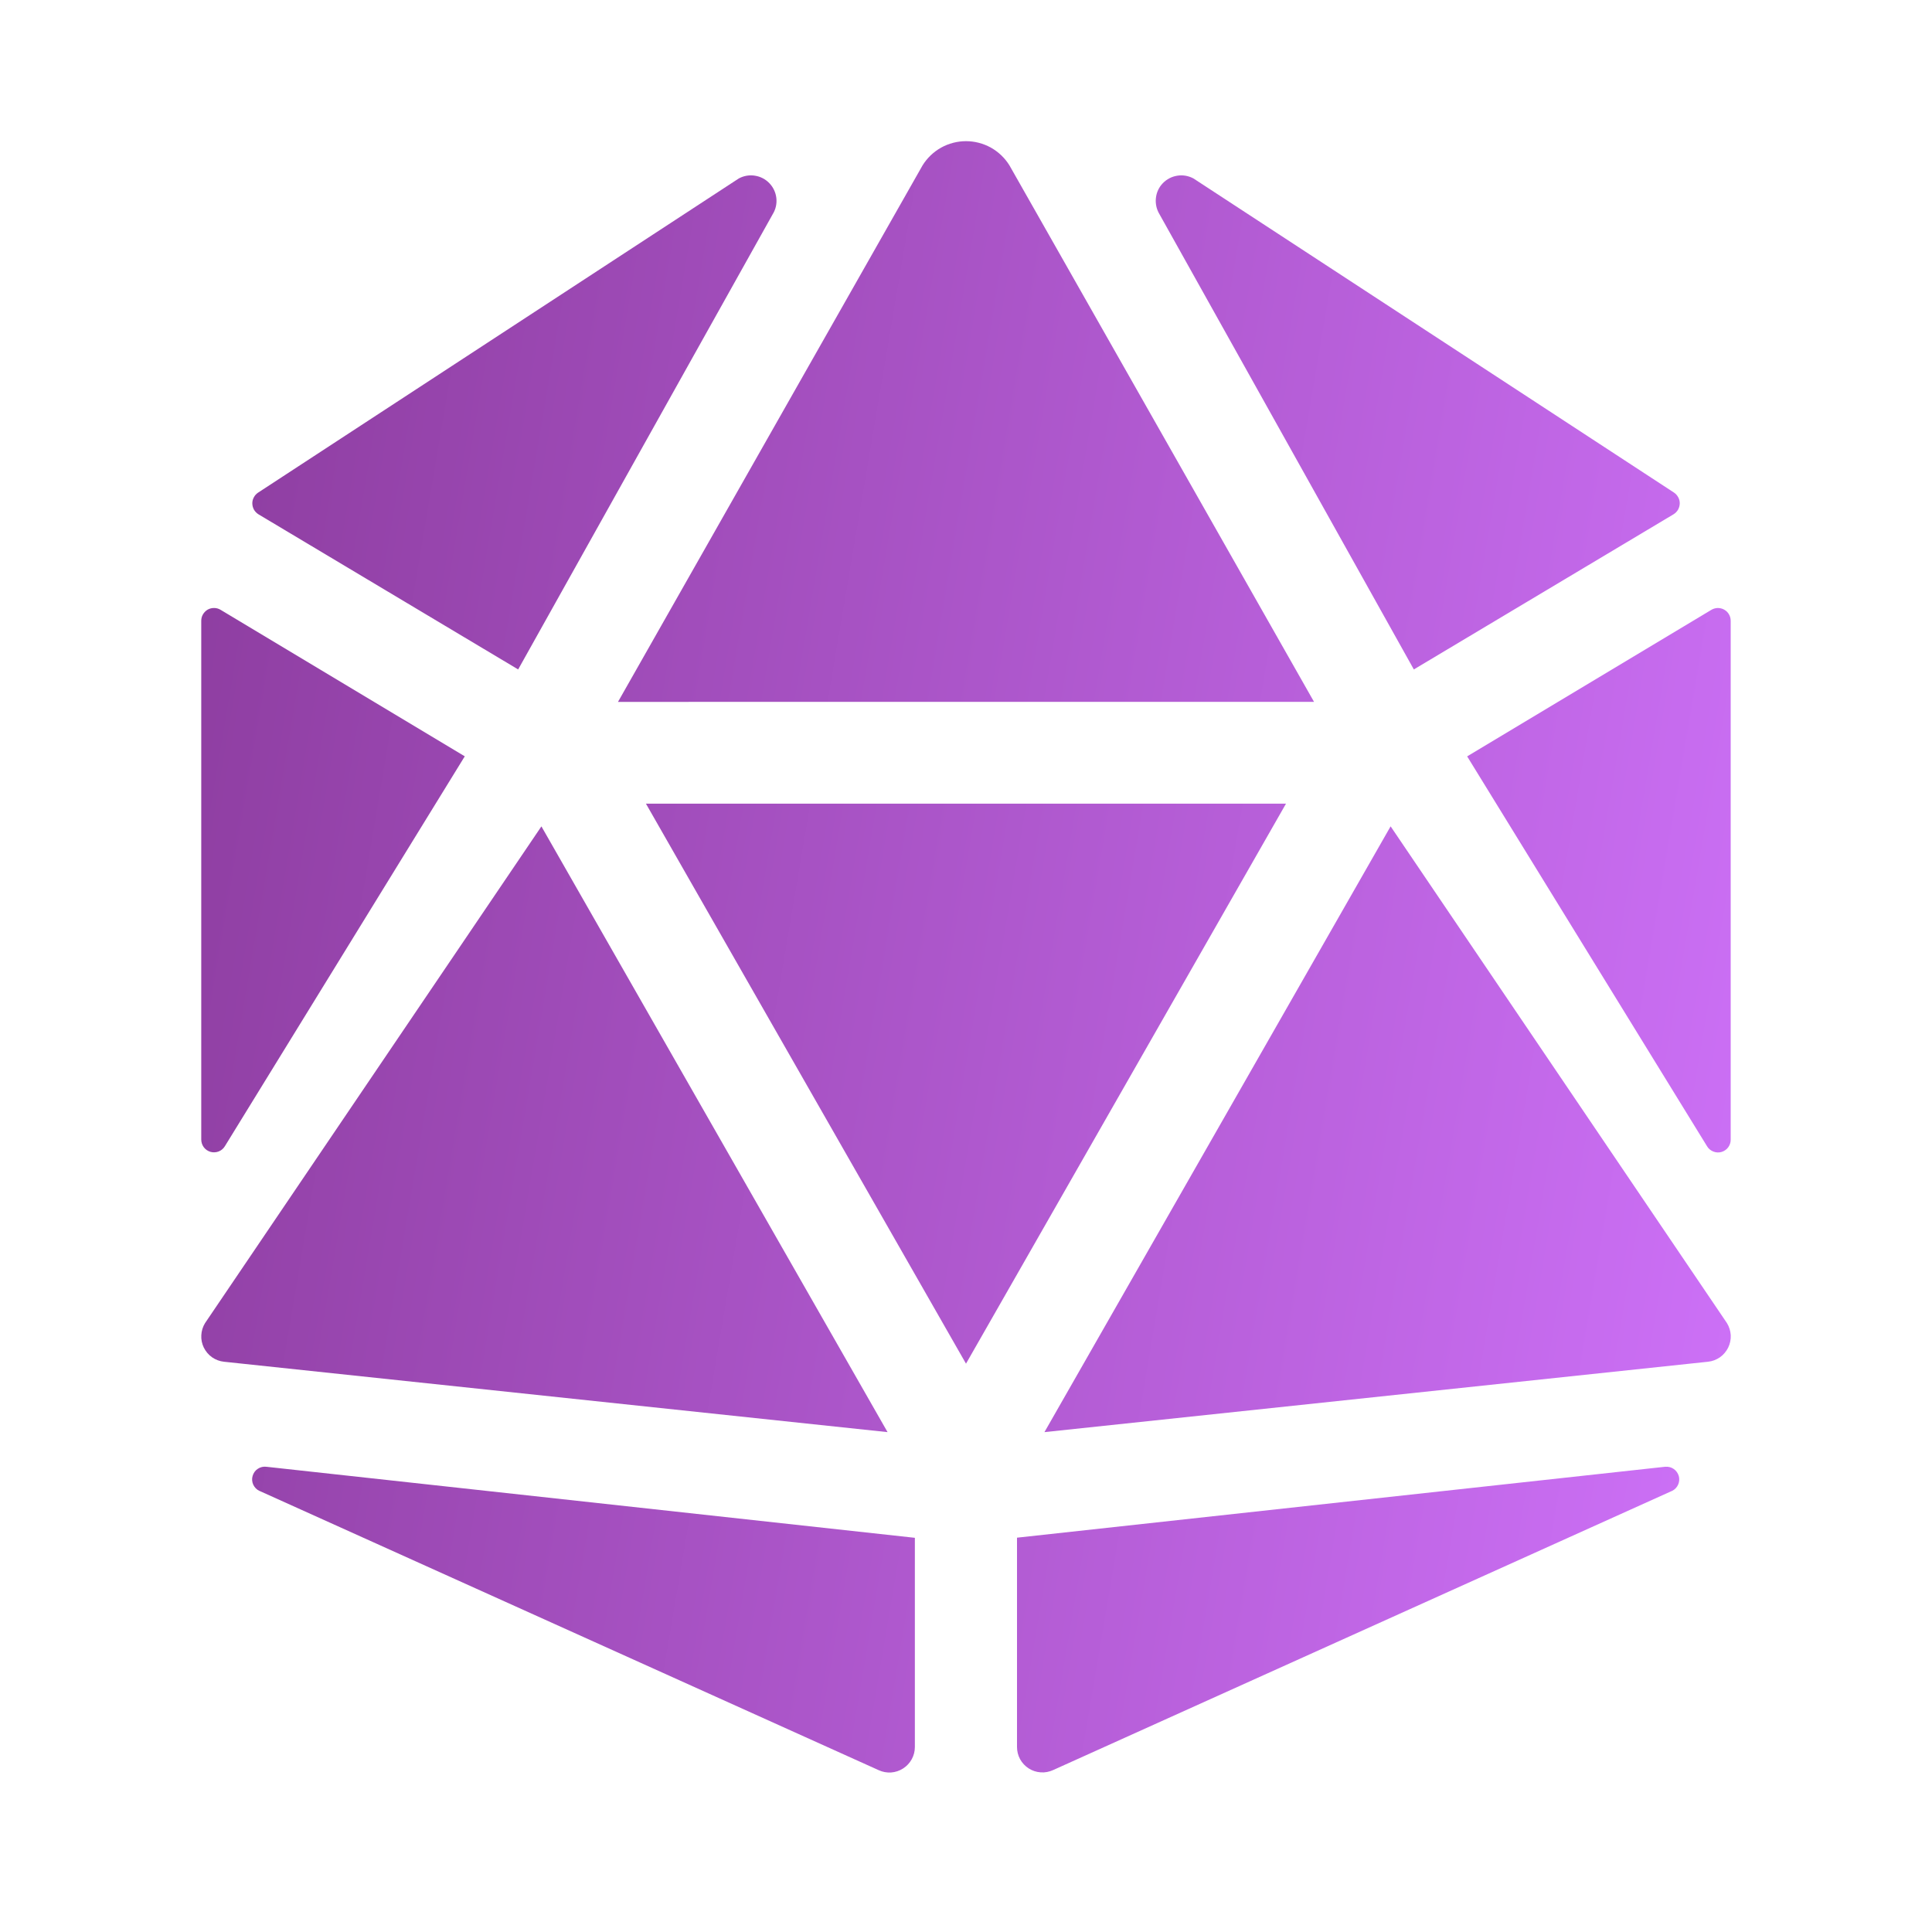 <svg width="30" height="30" viewBox="0 0 30 30" fill="none" xmlns="http://www.w3.org/2000/svg">
<path d="M8.407 12.832L3.184 20.545C3.149 20.602 3.129 20.666 3.126 20.733C3.122 20.8 3.136 20.866 3.165 20.926C3.195 20.986 3.239 21.038 3.293 21.076C3.348 21.114 3.411 21.138 3.478 21.145L13.782 22.238L8.407 12.832ZM3.492 17.798L7.217 11.744L3.425 9.469C3.395 9.451 3.361 9.441 3.326 9.441C3.291 9.44 3.256 9.449 3.225 9.466C3.195 9.484 3.17 9.509 3.152 9.539C3.134 9.569 3.125 9.604 3.125 9.639V17.694C3.125 17.738 3.139 17.78 3.165 17.815C3.191 17.849 3.227 17.874 3.269 17.886C3.311 17.898 3.355 17.895 3.395 17.88C3.436 17.864 3.47 17.835 3.492 17.798V17.798ZM4.028 23.15L13.644 27.487C13.704 27.515 13.77 27.527 13.837 27.523C13.903 27.518 13.967 27.497 14.023 27.461C14.079 27.425 14.125 27.376 14.157 27.318C14.189 27.26 14.206 27.195 14.206 27.128V23.879L4.137 22.776C4.09 22.77 4.043 22.781 4.004 22.807C3.964 22.832 3.936 22.872 3.923 22.917C3.909 22.962 3.913 23.01 3.932 23.053C3.952 23.096 3.986 23.131 4.028 23.151V23.15ZM8.046 10.395L12.001 3.322C12.046 3.248 12.065 3.161 12.055 3.074C12.045 2.988 12.007 2.907 11.947 2.845C11.887 2.782 11.808 2.741 11.722 2.728C11.636 2.714 11.548 2.73 11.472 2.771L4.007 7.65C3.979 7.669 3.956 7.694 3.941 7.724C3.925 7.753 3.917 7.786 3.918 7.82C3.919 7.853 3.928 7.886 3.944 7.915C3.961 7.944 3.985 7.968 4.013 7.986L8.046 10.395ZM15 10.898H20.404L15.674 2.567C15.603 2.453 15.504 2.358 15.386 2.292C15.268 2.227 15.135 2.192 15 2.192C14.865 2.192 14.732 2.227 14.614 2.292C14.496 2.358 14.397 2.453 14.326 2.567L9.596 10.899L15 10.898ZM26.575 9.469L22.782 11.745L26.507 17.799C26.529 17.837 26.564 17.865 26.604 17.881C26.644 17.897 26.689 17.9 26.73 17.888C26.772 17.876 26.809 17.851 26.835 17.816C26.861 17.781 26.875 17.739 26.874 17.695V9.639C26.874 9.604 26.865 9.569 26.847 9.539C26.83 9.509 26.804 9.484 26.774 9.467C26.744 9.45 26.709 9.441 26.674 9.441C26.639 9.442 26.605 9.451 26.575 9.469V9.469ZM21.954 10.395L25.988 7.985C26.016 7.967 26.04 7.943 26.057 7.914C26.073 7.885 26.082 7.852 26.083 7.819C26.084 7.785 26.076 7.752 26.06 7.723C26.044 7.693 26.022 7.668 25.994 7.649L18.532 2.771C18.455 2.73 18.367 2.714 18.282 2.728C18.196 2.741 18.117 2.782 18.056 2.845C17.996 2.907 17.958 2.988 17.949 3.074C17.939 3.161 17.958 3.248 18.002 3.322L21.954 10.395ZM25.863 22.775L15.792 23.877V27.126C15.792 27.193 15.808 27.258 15.84 27.317C15.872 27.375 15.918 27.424 15.974 27.46C16.03 27.496 16.094 27.517 16.161 27.521C16.227 27.526 16.293 27.513 16.354 27.485L25.969 23.148C26.009 23.127 26.041 23.093 26.059 23.051C26.077 23.009 26.08 22.962 26.068 22.919C26.055 22.875 26.028 22.837 25.991 22.811C25.954 22.785 25.909 22.772 25.863 22.776V22.775ZM21.593 12.832L16.218 22.238L26.522 21.145C26.589 21.138 26.652 21.114 26.707 21.076C26.761 21.038 26.805 20.986 26.835 20.926C26.864 20.866 26.878 20.8 26.875 20.733C26.871 20.666 26.851 20.602 26.816 20.545L21.593 12.831V12.832ZM15 12.479H10.03L15 21.175L19.969 12.479H15Z" fill="url(#paint0_linear_97_2051)"/>
<defs>
<linearGradient id="paint0_linear_97_2051" x1="-3.672" y1="3.241" x2="30.975" y2="9.105" gradientUnits="userSpaceOnUse">
<stop stop-color="#7C2F88"/>
<stop offset="1" stop-color="#D174FD"/>
</linearGradient>
</defs>
</svg>
